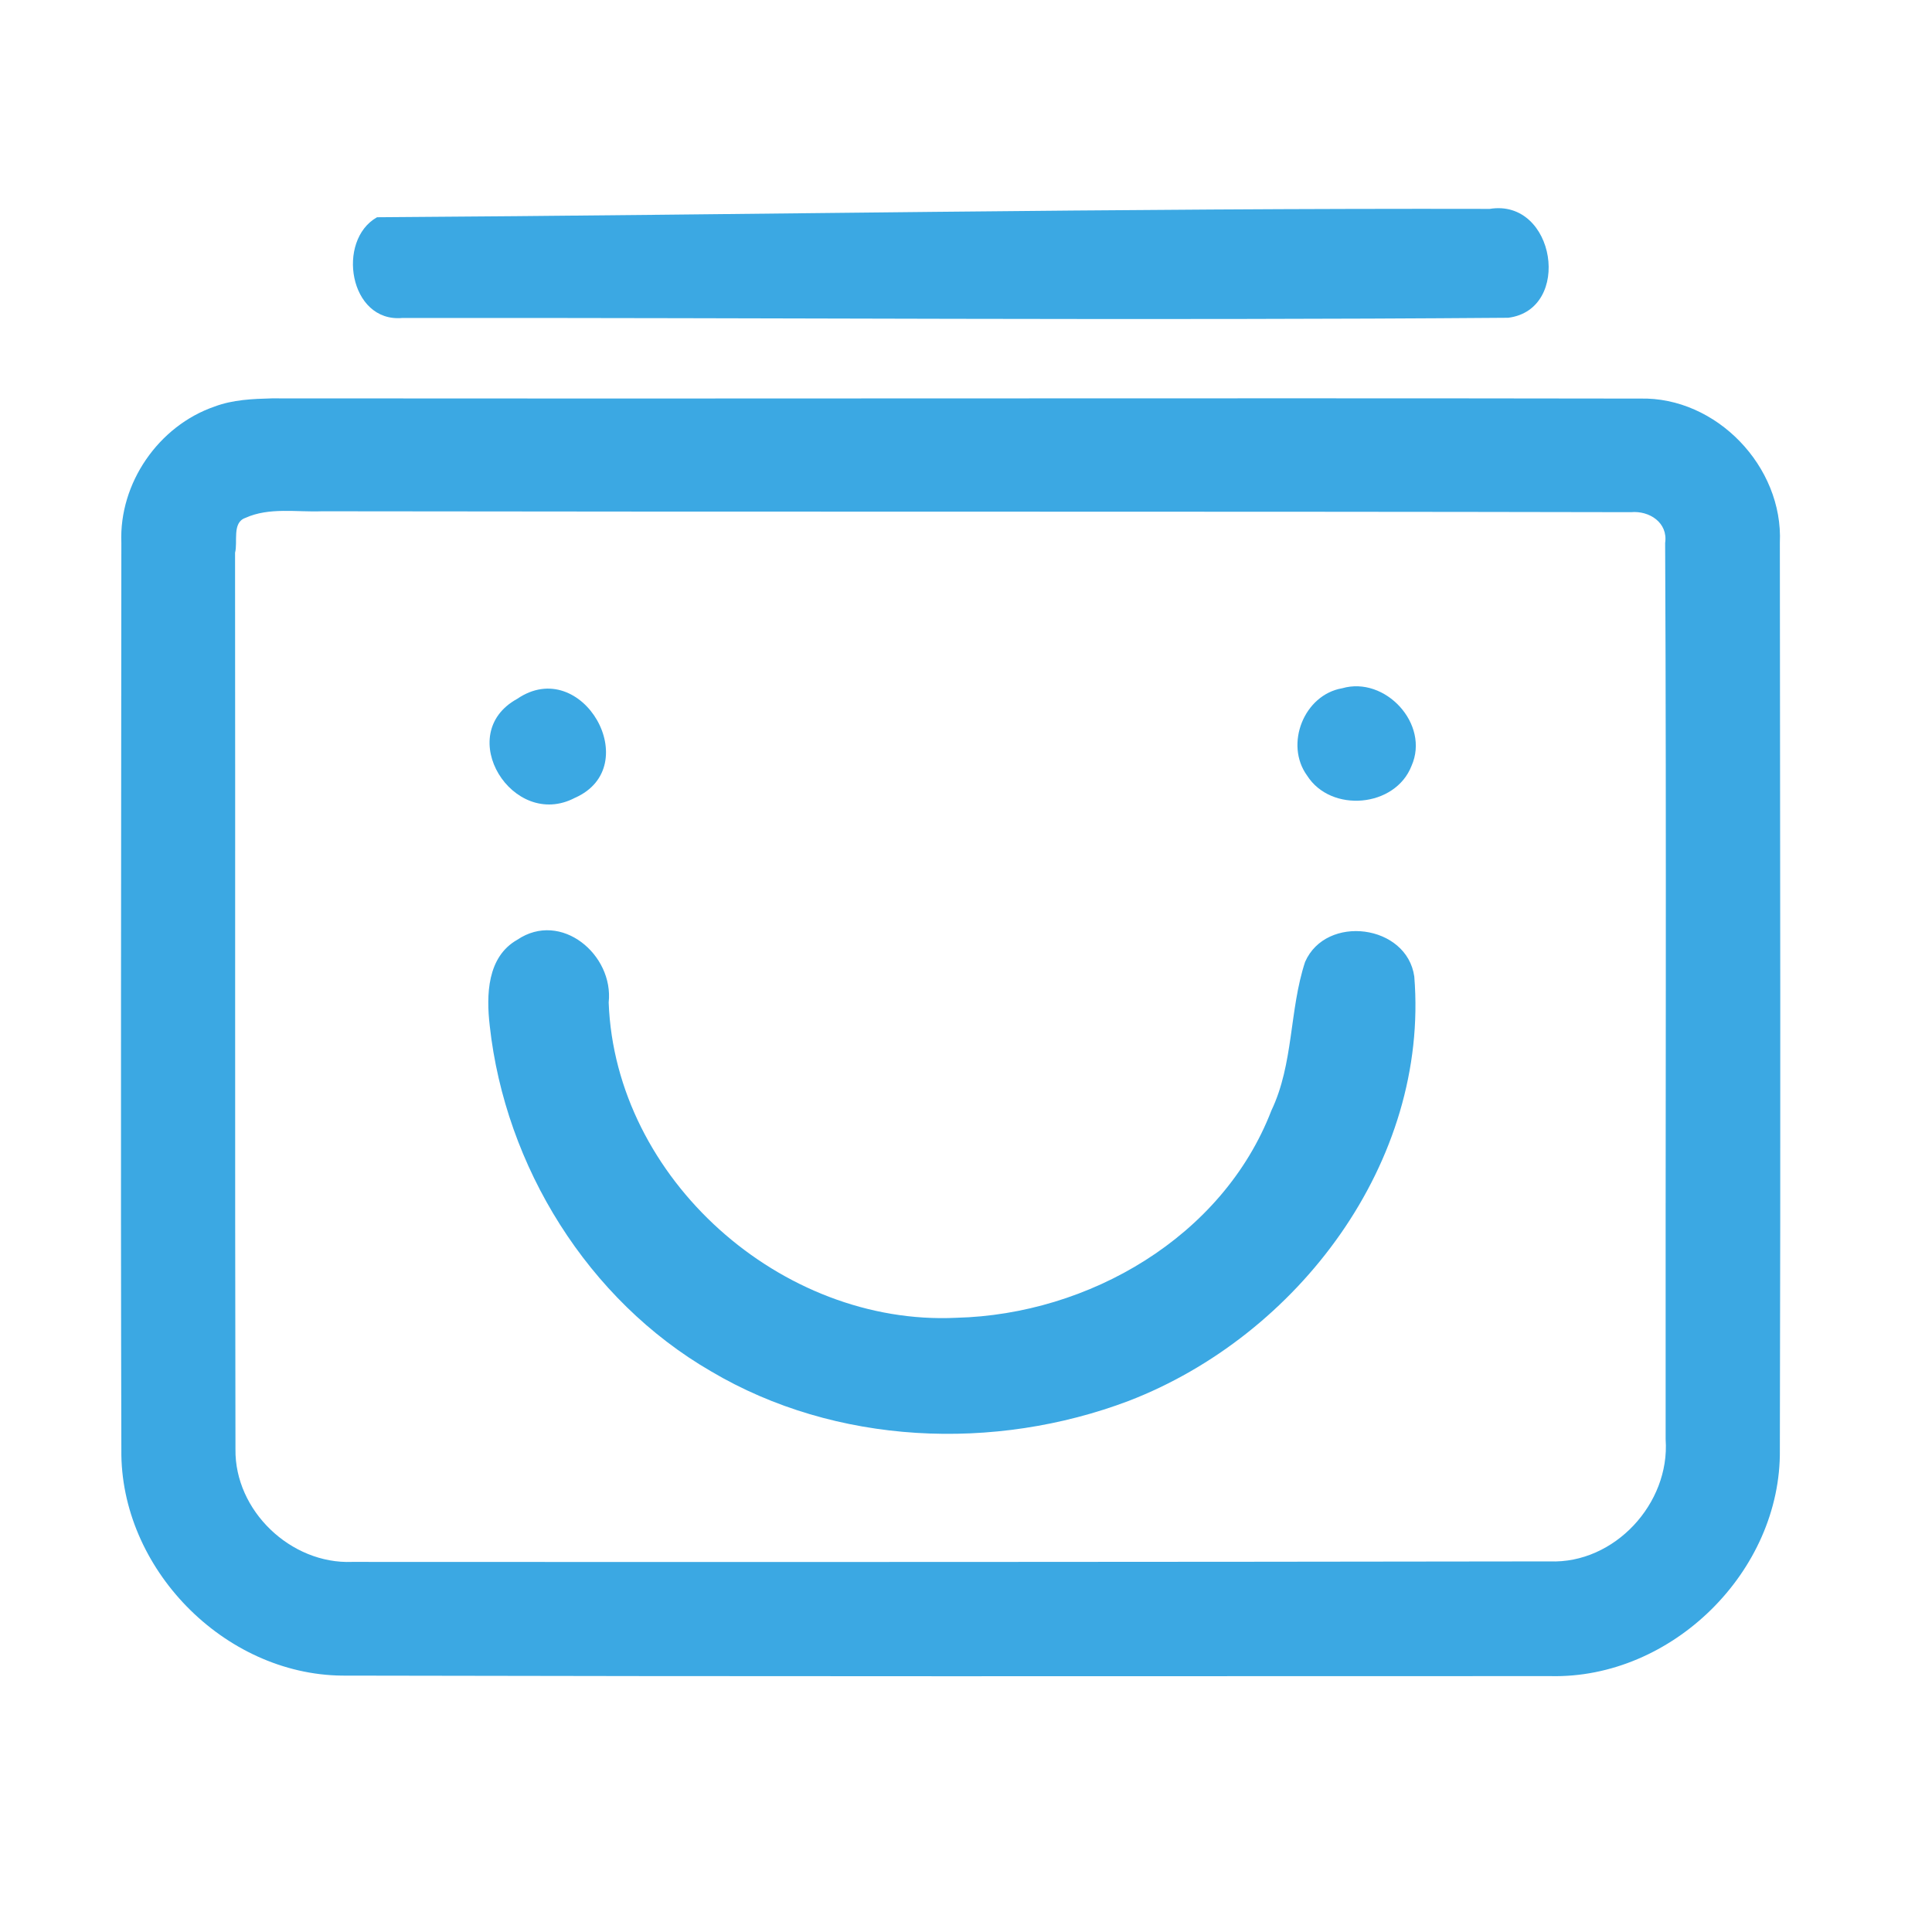 <?xml version="1.0" encoding="UTF-8" ?>
<!DOCTYPE svg PUBLIC "-//W3C//DTD SVG 1.1//EN" "http://www.w3.org/Graphics/SVG/1.1/DTD/svg11.dtd">
<svg width="192pt" height="192pt" viewBox="0 0 192 192" version="1.1" xmlns="http://www.w3.org/2000/svg">
<g id="#3ba8e3ff">
<path fill="#3ba8e3" opacity="1.00" d=" M 37.47 21.59 C 74.30 21.35 111.18 20.68 148.04 20.76 C 154.59 19.70 156.28 30.78 149.88 31.58 C 113.26 31.87 76.61 31.56 39.98 31.60 C 34.70 32.07 33.40 23.88 37.47 21.59 Z" />
<path fill="#3ba8e3" opacity="1.00" d=" M 21.33 40.40 C 23.14 39.72 25.10 39.64 27.01 39.59 C 72.33 39.64 117.66 39.54 162.98 39.61 C 170.57 39.42 177.23 46.38 176.88 53.94 C 176.91 83.98 176.96 114.02 176.88 144.06 C 177.03 156.15 166.15 166.86 154.07 166.57 C 114.04 166.58 74.02 166.61 34.00 166.52 C 22.23 166.40 11.92 155.82 12.06 144.06 C 11.98 114.02 12.05 83.98 12.06 53.94 C 11.82 48.02 15.75 42.32 21.33 40.40 M 24.38 51.47 C 23.04 51.94 23.65 53.85 23.36 54.93 C 23.39 84.62 23.34 114.32 23.40 144.01 C 23.31 150.13 28.90 155.46 34.99 155.22 C 74.66 155.24 114.34 155.23 154.01 155.17 C 160.44 155.42 165.97 149.42 165.53 143.06 C 165.50 113.36 165.62 83.65 165.48 53.96 C 165.78 51.94 163.91 50.73 162.08 50.90 C 118.72 50.81 75.36 50.88 32.00 50.81 C 29.47 50.91 26.76 50.39 24.38 51.47 Z" />
<path fill="#3ba8e3" opacity="1.00" d=" M 133.38 68.40 C 137.66 67.16 142.11 71.96 140.28 76.10 C 138.67 80.26 132.27 80.81 129.90 77.08 C 127.64 73.97 129.59 69.05 133.38 68.40 Z" />
<path fill="#3ba8e3" opacity="1.00" d=" M 51.40 69.45 C 57.85 65.05 64.18 76.19 57.13 79.29 C 50.95 82.53 45.01 72.96 51.40 69.45 Z" />
<path fill="#3ba8e3" opacity="1.00" d=" M 51.41 93.39 C 55.75 90.46 61.01 94.87 60.49 99.63 C 61.14 117.16 77.66 131.79 95.04 130.96 C 108.19 130.63 121.50 122.94 126.35 110.36 C 128.57 105.71 128.12 100.39 129.70 95.59 C 131.79 90.83 139.82 91.86 140.55 97.05 C 142.04 115.48 128.98 132.74 112.17 139.22 C 98.82 144.27 83.06 143.62 70.66 136.28 C 58.42 129.19 50.21 115.93 48.67 101.94 C 48.32 98.91 48.39 95.10 51.41 93.39 Z" />
</g>
</svg>
